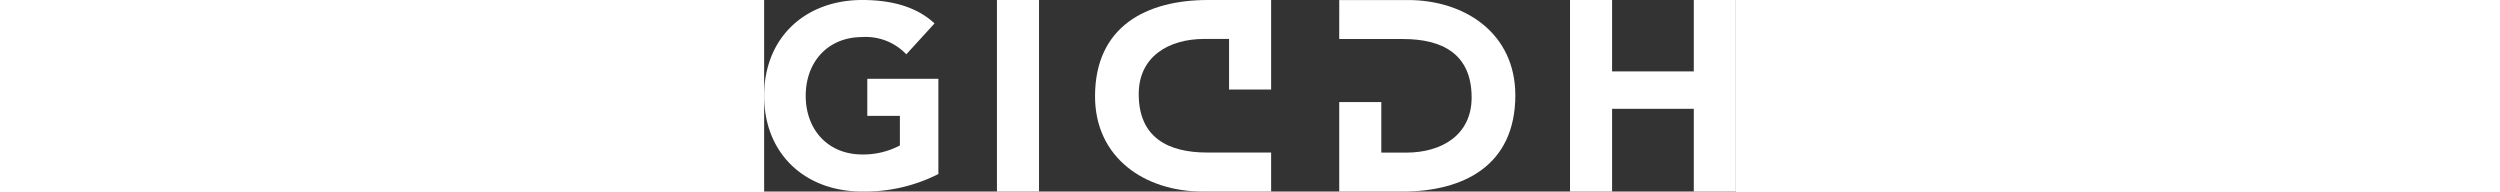 <svg xmlns="http://www.w3.org/2000/svg" width="456.833" height="35" viewBox="0 0 126.833 25">
  <rect x="0" y="0" width="126.833" height="25" fill="#333333" stroke="none"/>
  <g id="Group_5420" data-name="Group 5420" transform="translate(-319.076 -1919.767)">
    <rect id="Rectangle_2922" data-name="Rectangle 2922" width="5.491" height="24.999" transform="translate(349.463 1919.767)" fill="#fff"/>
    <path id="Path_2404" data-name="Path 2404" d="M1156.769,1954.394h-8.975c-7.426,0-14.009-4.343-14.009-12.429,0-9.145,6.723-12.57,14.748-12.57h8.236v11.683h-5.491v-6.6h-3.238c-4.646,0-8.553,2.295-8.553,7.2,0,5.685,3.837,7.627,8.94,7.627h8.342Z" transform="translate(-771.519 -9.628)" fill="#fff" fill-rule="evenodd"/>
    <path id="Path_2405" data-name="Path 2405" d="M2174.323,1954.4h5.49v-10.8h10.665v10.8h5.491v-25h-5.491v9.322h-10.665V1929.4h-5.49Z" transform="translate(-1750.06 -9.635)" fill="#fff" fill-rule="evenodd"/>
    <path id="Path_2406" data-name="Path 2406" d="M1698.978,1929.4h8.975c7.427,0,14.008,4.343,14.008,12.429,0,9.146-6.723,12.57-14.748,12.57h-8.236v-11.683h5.49v6.6h3.238c4.646,0,8.553-2.295,8.553-7.2,0-5.685-3.836-7.627-8.94-7.627h-8.342Z" transform="translate(-1304.837 -9.628)" fill="#fff" fill-rule="evenodd"/>
    <path id="Path_2407" data-name="Path 2407" d="M341.488,1929.686h-9.278v4.838h4.254v3.865a10.206,10.206,0,0,1-4.924,1.176c-4.455,0-7.368-3.225-7.368-7.661s2.914-7.661,7.368-7.661a7.283,7.283,0,0,1,5.761,2.251l3.684-4.032c-2.378-2.218-5.694-3.058-9.445-3.058-7.4,0-12.795,4.873-12.795,12.5s5.392,12.5,12.795,12.5a21.2,21.2,0,0,0,9.948-2.285Z" transform="translate(0.33 0.363)" fill="#fff" fill-rule="evenodd"/>
  </g>
</svg>